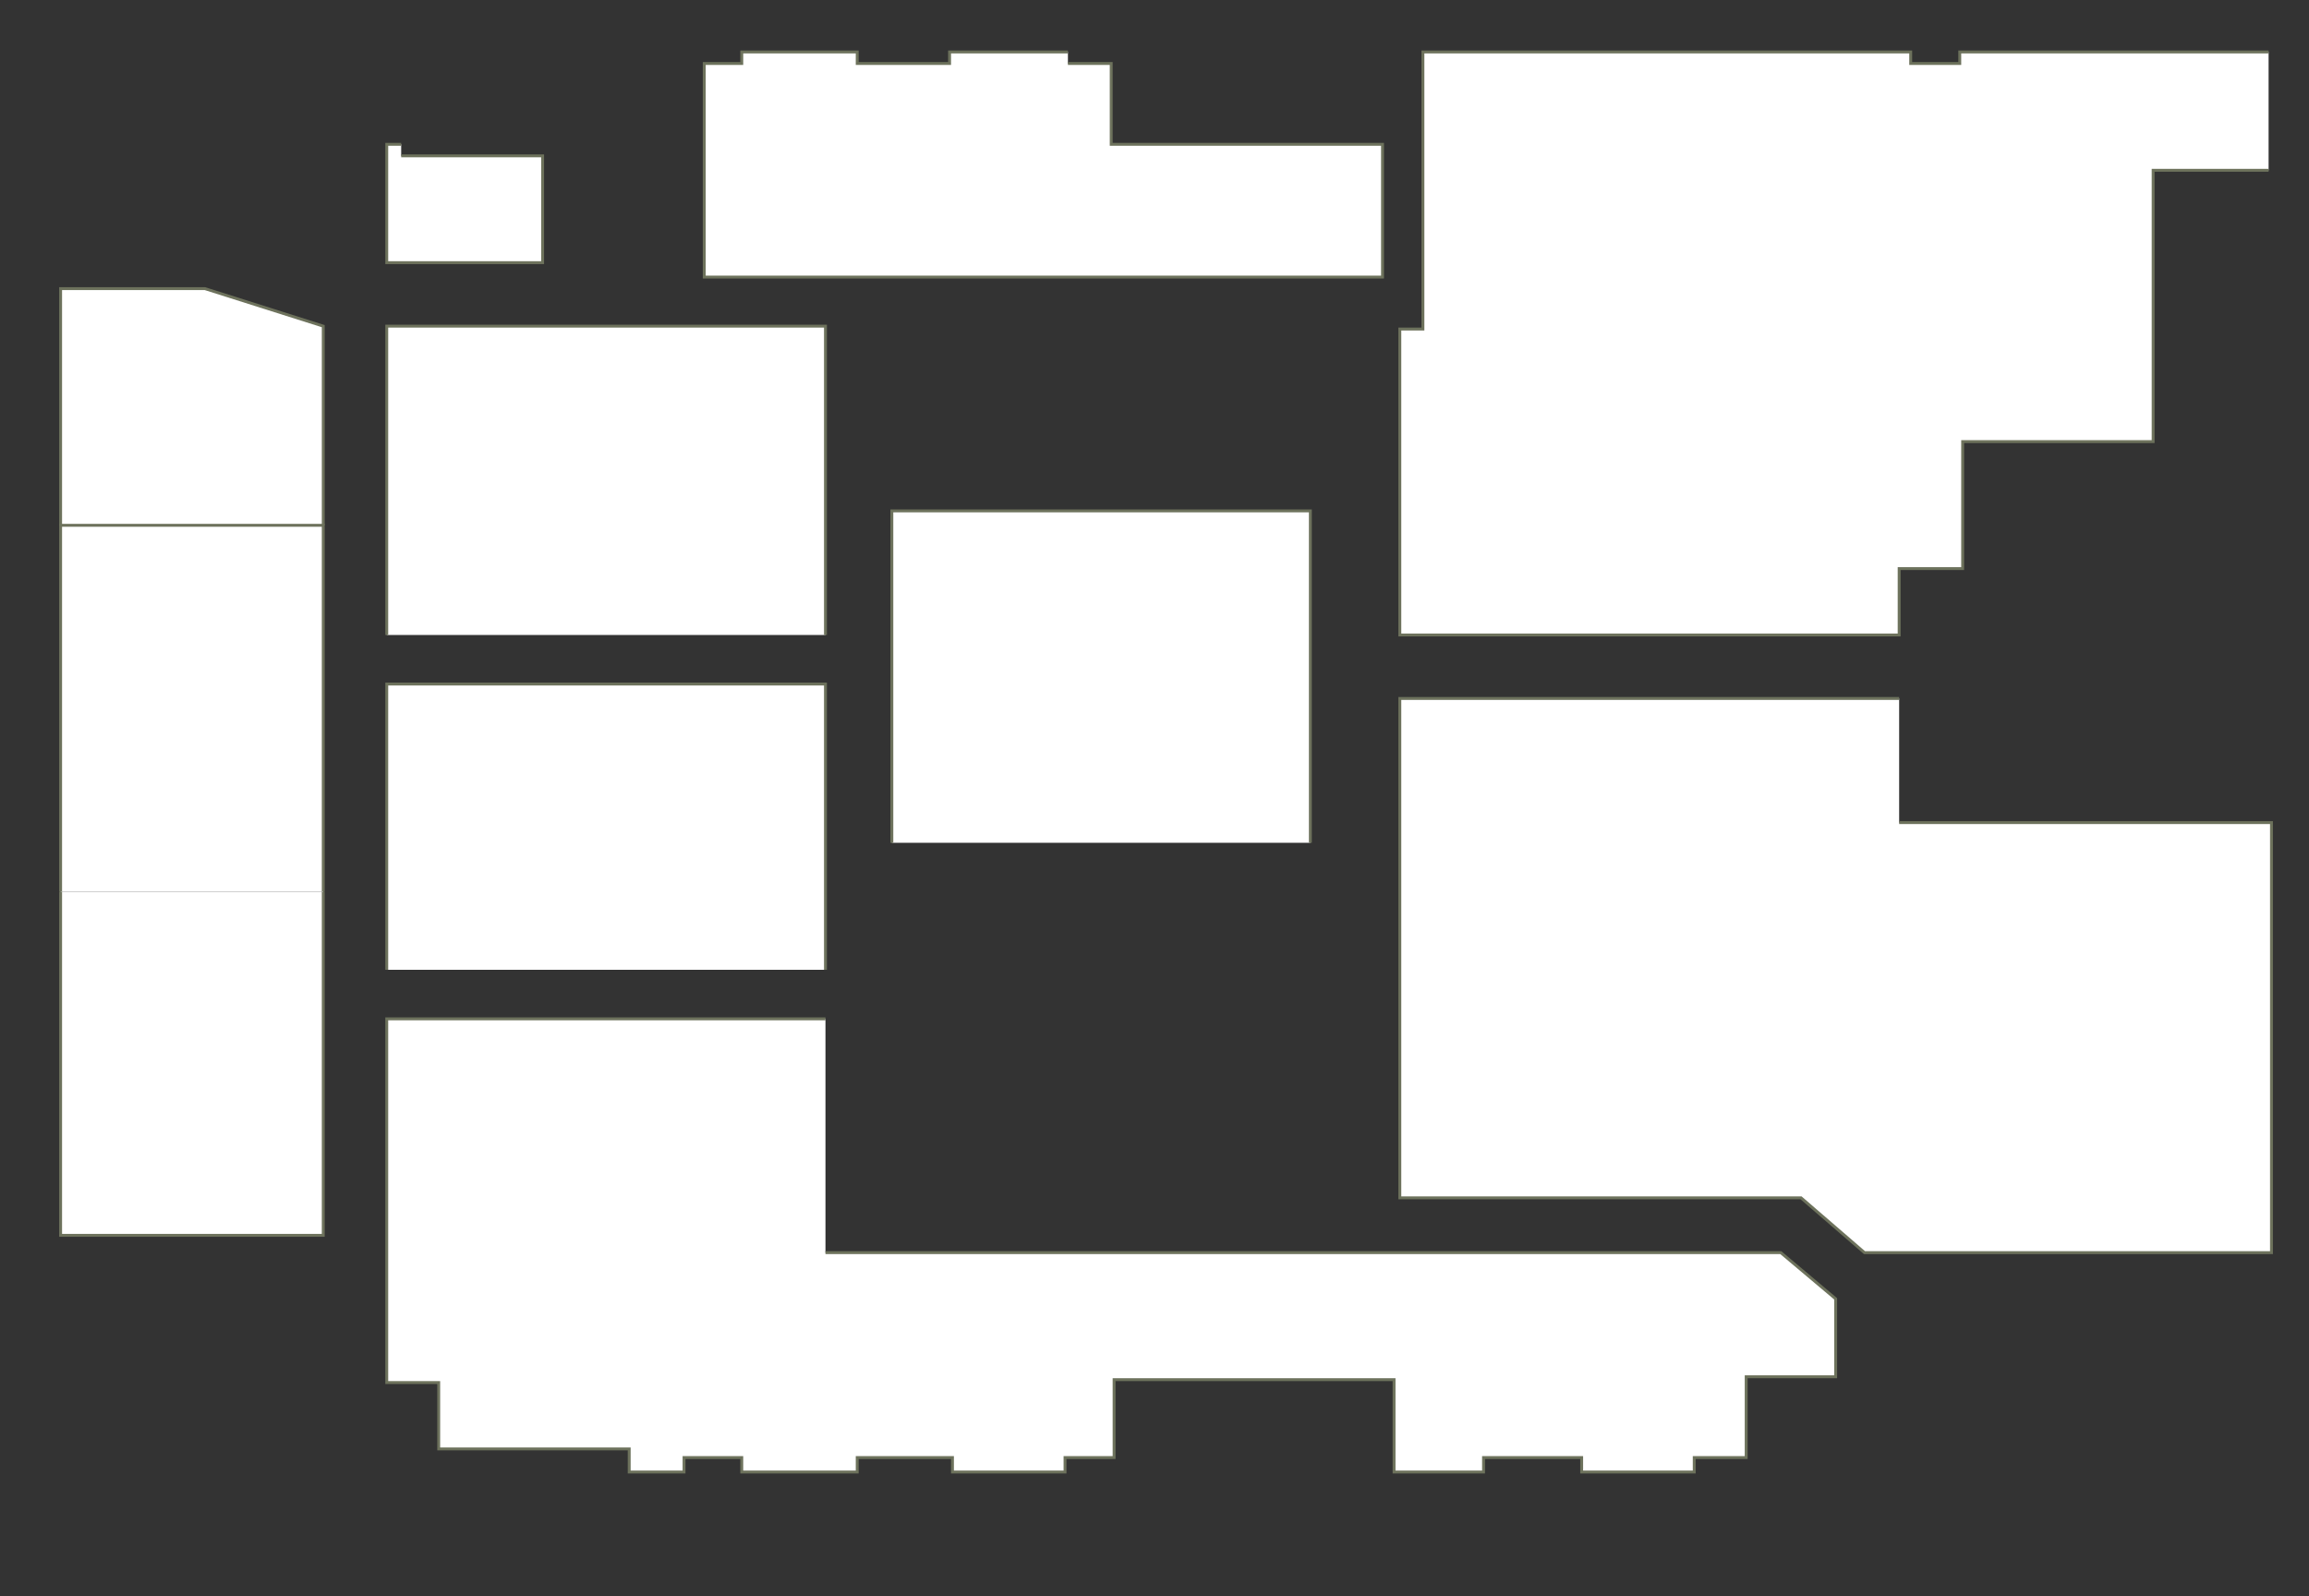 <?xml version="1.0" encoding="utf-8" ?>
<svg baseProfile="full" height="553" version="1.1" width="800" xmlns="http://www.w3.org/2000/svg" xmlns:ev="http://www.w3.org/2001/xml-events" xmlns:xlink="http://www.w3.org/1999/xlink"><rect width="100%" height="100%" fill="#333333" stroke="none"/><defs /><g id="4Y01" stroke="red"><polyline fill="#FFFFFF" points="21,182 21,100 71,100 112,113 112,182" stroke="#6d725c" /></g><g id="4Y02" stroke="red"><polyline fill="#FFFFFF" points="21,309 21,182 112,182 112,309" stroke="#6d725c" /></g><g id="4Y03" stroke="red"><polyline fill="#FFFFFF" points="112,309 112,428 21,428 21,309" stroke="#6d725c" /></g><g id="4Y05" stroke="red"><polyline fill="#FFFFFF" points="286,434 617,434 636,450 636,477 605,477 605,505 587,505 587,510 548,510 548,505 514,505 514,510 483,510 483,478 386,478 386,505 370,505 369,505 369,510 330,510 330,505 297,505 297,510 257,510 257,505 237,505 237,510 218,510 218,502 152,502 152,479 134,479 134,353 286,353" stroke="#6d725c" /></g><g id="4Y06A" stroke="red"><polyline fill="#FFFFFF" points="786,59 746,59 746,153 680,153 680,197 658,197 658,220 485,220 485,114 493,114 493,18 662,18 662,22 679,22 679,18 786,18" stroke="#6d725c" /></g><g id="4Y06B" stroke="red"><polyline fill="#FFFFFF" points="658,285 787,285 787,434 646,434 624,415 485,415 485,242 658,242" stroke="#6d725c" /></g><g id="4Y09" stroke="red"><polyline fill="#FFFFFF" points="370,22 385,22 385,50 479,50 479,96 244,96 244,22 257,22 257,18 297,18 297,22 329,22 329,18 370,18" stroke="#6d725c" /></g><g id="4Y10" stroke="red"><polyline fill="#FFFFFF" points="139,54 188,54 188,91 134,91 134,50 139,50" stroke="#6d725c" /></g><g id="4Y11" stroke="red"><polyline fill="#FFFFFF" points="134,220 134,113 286,113 286,220" stroke="#6d725c" /></g><g id="4Y12" stroke="red"><polyline fill="#FFFFFF" points="309,292 309,177 454,177 454,292" stroke="#6d725c" /></g><g id="4Y13" stroke="red"><polyline fill="#FFFFFF" points="134,336 134,237 286,237 286,336" stroke="#6d725c" /></g></svg>